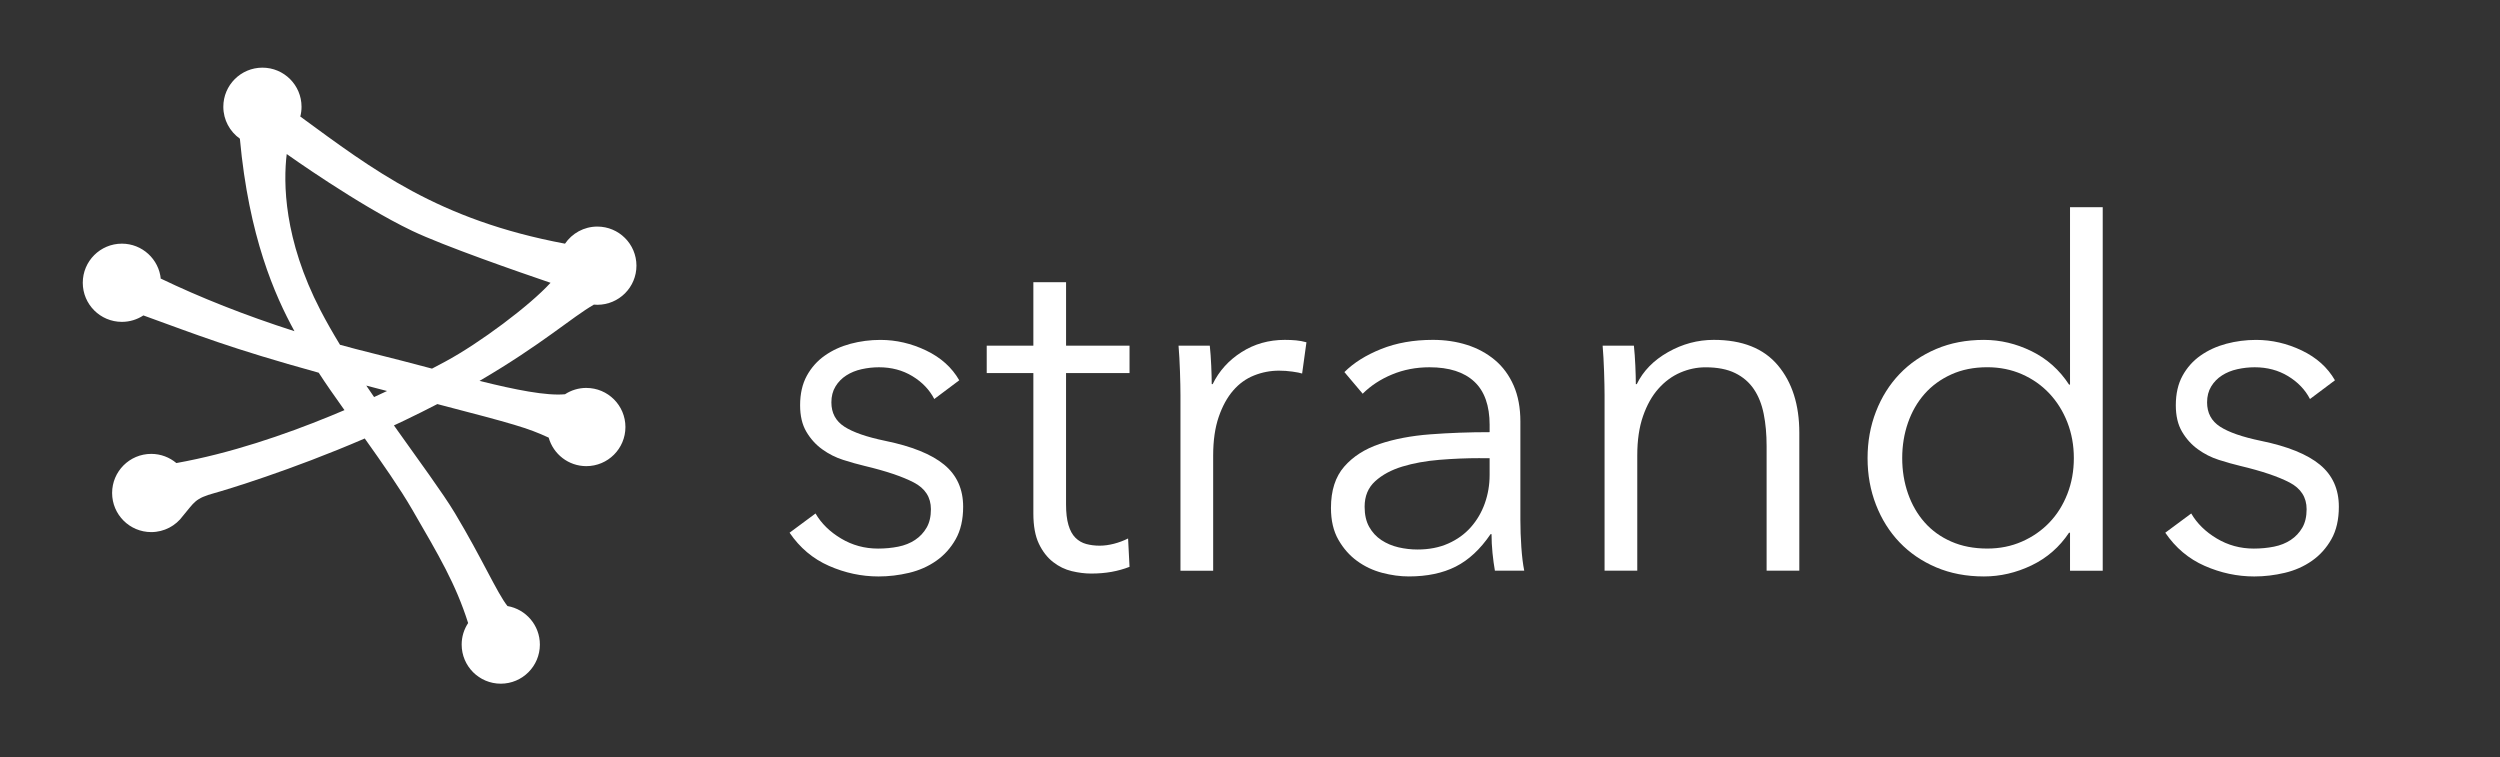 <?xml version="1.0" encoding="UTF-8"?><svg id="Layer_1" xmlns="http://www.w3.org/2000/svg" viewBox="0 0 1175 356"><rect x="0" y="0" width="1175" height="356" fill="#333333" stroke="none"/><defs><style>.cls-1{fill:#fff;}</style></defs><path class="cls-1" d="m275.58,182.32c-3.7,0-7.15,1.1-10.03,2.98h0c-8.76.81-23.11-2.05-40.18-6.28,29.25-17.07,43.78-30.19,53.66-35.77l-.04-.09c.58.06,1.17.09,1.76.09,10.15,0,18.38-8.23,18.38-18.38s-8.23-18.38-18.38-18.38c-6.32,0-11.89,3.19-15.2,8.04h0c-59.73-11.2-90.22-34.76-124.41-59.75h0c.38-1.47.58-3.01.58-4.6,0-10.15-8.23-18.38-18.38-18.38s-18.38,8.23-18.38,18.38c0,6.2,3.08,11.68,7.78,15.01h0c4.24,46.12,16.37,73.52,25.65,90.47-23.24-7.43-44.57-15.94-62.73-24.68l-.08.18c-.88-9.33-8.74-16.64-18.3-16.64-10.15,0-18.38,8.23-18.38,18.38s8.23,18.38,18.38,18.38c3.74,0,7.21-1.12,10.11-3.03,25.09,9.08,40.71,15.4,82.4,26.93,3.15,4.91,7.4,10.97,12.11,17.58-2.15.92-4.35,1.84-6.59,2.76-21.7,8.9-47.19,17.6-72.42,22.12h0c-3.2-2.69-7.32-4.31-11.82-4.31-10.15,0-18.38,8.23-18.38,18.38s8.23,18.38,18.38,18.38c6.12,0,11.54-2.99,14.88-7.59h0c5.51-6.48,5.51-8.21,14.98-10.79,4.73-1.29,35.61-10.56,70.5-25.62,8.27,11.61,16.66,23.64,22.29,33.38,12.64,21.83,20.44,34.92,26.3,53.37-1.92,2.9-3.04,6.38-3.04,10.12,0,10.15,8.23,18.38,18.38,18.38s18.38-8.23,18.38-18.38c0-9.08-6.58-16.62-15.23-18.11-4.85-6.07-11.88-22.27-24.69-43.65-5.64-9.41-16.75-24.41-28.68-41.25,1.71-.79,3.41-1.6,5.12-2.41,5.42-2.59,10.5-5.14,15.29-7.62,36.13,9.41,42.34,11.16,52.33,15.77h0c2.17,7.73,9.27,13.4,17.69,13.4,10.15,0,18.38-8.23,18.38-18.38s-8.23-18.38-18.38-18.38Zm-124.96-36.48c-17.33-33.48-17.48-60.04-15.86-73.44,0,0,33.67,24.03,58.95,36.09,14.96,7.14,50.18,19.36,65.04,24.42h0c-9.65,10.63-33.44,28.44-49.52,37.06-1.66.89-3.74,2-6.19,3.28-9.17-2.42-18.71-4.94-28.28-7.3-5.04-1.24-10.02-2.55-14.95-3.9-3.36-5.53-6.47-10.97-9.18-16.2Zm25.2,40.77c-1.23-1.79-2.45-3.59-3.67-5.39,1.39.36,2.79.73,4.22,1.11,1.9.5,3.74.98,5.54,1.44-1.96.93-3.99,1.88-6.09,2.84Z"/><path class="cls-1" d="m439.11,187.54c-2.26-4.37-5.69-7.95-10.28-10.74-4.6-2.79-9.83-4.18-15.71-4.18-2.71,0-5.42.3-8.14.9-2.71.6-5.12,1.58-7.23,2.94-2.11,1.36-3.81,3.09-5.08,5.2-1.28,2.11-1.92,4.6-1.92,7.46,0,4.97,2.03,8.78,6.1,11.41,4.07,2.64,10.47,4.86,19.21,6.67,12.5,2.56,21.73,6.29,27.69,11.19,5.95,4.9,8.93,11.49,8.93,19.78,0,6.03-1.17,11.11-3.5,15.25-2.34,4.15-5.39,7.54-9.15,10.17-3.77,2.64-8.02,4.52-12.77,5.65-4.75,1.13-9.53,1.7-14.35,1.7-7.99,0-15.75-1.66-23.28-4.97-7.54-3.31-13.71-8.51-18.53-15.59l12.2-9.04c2.71,4.67,6.7,8.59,11.98,11.75,5.27,3.16,11.07,4.75,17.4,4.75,3.31,0,6.48-.3,9.49-.9,3.01-.6,5.65-1.66,7.91-3.16,2.26-1.5,4.07-3.43,5.42-5.76,1.36-2.33,2.03-5.23,2.03-8.7,0-5.57-2.68-9.75-8.02-12.54-5.35-2.79-13.07-5.39-23.17-7.8-3.16-.75-6.52-1.7-10.06-2.83-3.54-1.13-6.82-2.79-9.83-4.97-3.02-2.18-5.5-4.93-7.46-8.25-1.96-3.31-2.94-7.46-2.94-12.43,0-5.42,1.05-10.06,3.16-13.9,2.11-3.84,4.93-7.01,8.48-9.49,3.54-2.49,7.57-4.33,12.09-5.54,4.52-1.2,9.19-1.81,14.01-1.81,7.38,0,14.54,1.66,21.47,4.97,6.93,3.32,12.13,7.99,15.59,14.01l-11.75,8.81Z"/><path class="cls-1" d="m530.87,175.33h-29.83v61.7c0,3.92.37,7.16,1.13,9.72.75,2.56,1.84,4.56,3.28,5.99,1.43,1.43,3.13,2.41,5.08,2.94,1.96.53,4.07.79,6.33.79,2.11,0,4.33-.3,6.67-.9,2.33-.6,4.56-1.43,6.67-2.49l.68,13.33c-2.71,1.06-5.54,1.84-8.48,2.37-2.94.53-6.14.79-9.6.79-2.86,0-5.88-.38-9.04-1.13-3.16-.75-6.1-2.18-8.81-4.29-2.71-2.11-4.94-4.97-6.67-8.59-1.73-3.62-2.6-8.36-2.6-14.24v-65.99h-21.92v-12.88h21.92v-29.83h15.37v29.83h29.83v12.88Z"/><path class="cls-1" d="m554.59,174.65c-.15-4.52-.38-8.59-.68-12.2h14.69c.3,2.86.53,6.03.68,9.49.15,3.47.23,6.33.23,8.59h.45c3.01-6.18,7.53-11.19,13.56-15.03,6.02-3.84,12.8-5.76,20.34-5.76,1.96,0,3.73.08,5.31.23,1.58.15,3.2.45,4.86.9l-2.03,14.69c-.9-.3-2.41-.6-4.52-.9-2.11-.3-4.22-.45-6.33-.45-4.07,0-7.99.75-11.75,2.26-3.77,1.5-7.04,3.87-9.83,7.1-2.79,3.23-5.05,7.36-6.78,12.4-1.73,5.04-2.6,11.09-2.6,18.15v54.11h-15.37v-82.49c0-2.86-.08-6.55-.23-11.07Z"/><path class="cls-1" d="m700.13,199.76c0-9.12-2.41-15.93-7.23-20.41-4.82-4.49-11.83-6.73-21.02-6.73-6.33,0-12.2,1.13-17.63,3.39s-10.02,5.28-13.79,9.04l-8.59-10.17c4.37-4.37,10.13-7.98,17.29-10.85,7.15-2.86,15.25-4.29,24.29-4.29,5.72,0,11.07.79,16.05,2.37,4.97,1.58,9.34,3.96,13.11,7.12,3.76,3.16,6.7,7.16,8.81,11.98,2.11,4.82,3.16,10.47,3.16,16.95v46.33c0,4.07.15,8.29.45,12.66.3,4.37.75,8.06,1.36,11.07h-13.79c-.45-2.56-.83-5.35-1.13-8.36-.3-3.01-.45-5.95-.45-8.81h-.45c-4.82,7.08-10.28,12.17-16.38,15.25-6.1,3.09-13.45,4.63-22.04,4.63-4.07,0-8.25-.57-12.54-1.7-4.29-1.13-8.21-2.98-11.75-5.55-3.54-2.57-6.48-5.9-8.81-9.98-2.34-4.08-3.5-9.07-3.5-14.97,0-8.16,2.07-14.63,6.21-19.39,4.14-4.76,9.68-8.31,16.61-10.66,6.93-2.34,14.88-3.86,23.84-4.54,8.96-.68,18.27-1.02,27.91-1.02v-3.37Zm-4.52,15.57c-6.33,0-12.7.26-19.1.79-6.41.53-12.2,1.58-17.4,3.16s-9.46,3.88-12.77,6.89c-3.32,3.02-4.97,7.01-4.97,11.98,0,3.77.71,6.93,2.15,9.49,1.43,2.56,3.35,4.63,5.76,6.22,2.41,1.58,5.08,2.71,8.02,3.39,2.94.68,5.91,1.02,8.93,1.02,5.42,0,10.24-.94,14.46-2.82,4.22-1.88,7.76-4.44,10.62-7.68,2.86-3.24,5.05-6.97,6.55-11.19,1.5-4.22,2.26-8.66,2.26-13.33v-7.91h-4.52Z"/><path class="cls-1" d="m767.93,162.45c.3,2.86.53,6.03.68,9.49.15,3.47.23,6.33.23,8.59h.45c3.01-6.18,7.91-11.19,14.69-15.03s13.93-5.76,21.47-5.76c13.41,0,23.47,3.99,30.17,11.98,6.7,7.99,10.06,18.53,10.06,31.64v64.86h-15.37v-58.53c0-5.57-.45-10.62-1.36-15.14-.9-4.52-2.45-8.4-4.63-11.64-2.19-3.24-5.12-5.76-8.81-7.57-3.69-1.81-8.33-2.71-13.9-2.71-4.07,0-8.02.83-11.87,2.49-3.84,1.66-7.27,4.18-10.28,7.57-3.02,3.39-5.42,7.68-7.23,12.88s-2.71,11.34-2.71,18.42v54.24h-15.37v-82.49c0-2.86-.08-6.55-.23-11.07-.15-4.52-.38-8.59-.68-12.2h14.69Z"/><path class="cls-1" d="m972.46,250.36c-4.52,6.78-10.4,11.9-17.63,15.37-7.23,3.46-14.69,5.2-22.37,5.2-8.29,0-15.78-1.43-22.49-4.29-6.71-2.86-12.43-6.78-17.18-11.75-4.75-4.97-8.44-10.85-11.07-17.63-2.64-6.78-3.96-14.09-3.96-21.92s1.32-15.14,3.96-21.92c2.63-6.78,6.33-12.66,11.07-17.63,4.75-4.97,10.47-8.89,17.18-11.75,6.7-2.86,14.2-4.29,22.49-4.29,7.68,0,15.14,1.77,22.37,5.31,7.23,3.54,13.11,8.78,17.63,15.71h.45v-83.39h15.37v170.86h-15.37v-17.85h-.45Zm-78.42-35.03c0,5.88.9,11.41,2.71,16.61,1.81,5.2,4.41,9.72,7.8,13.56,3.39,3.84,7.57,6.86,12.54,9.04,4.97,2.19,10.62,3.28,16.95,3.28,5.88,0,11.3-1.09,16.27-3.28,4.97-2.18,9.27-5.16,12.88-8.93,3.62-3.76,6.44-8.25,8.47-13.45,2.03-5.2,3.05-10.81,3.05-16.84s-1.02-11.64-3.05-16.84c-2.03-5.2-4.86-9.72-8.47-13.56s-7.91-6.85-12.88-9.04c-4.97-2.18-10.4-3.28-16.27-3.28-6.33,0-11.98,1.13-16.95,3.39-4.97,2.26-9.15,5.31-12.54,9.15-3.39,3.84-5.99,8.36-7.8,13.56-1.81,5.2-2.71,10.74-2.71,16.61Z"/><path class="cls-1" d="m1085.69,187.54c-2.26-4.37-5.69-7.95-10.28-10.74-4.6-2.79-9.83-4.18-15.71-4.18-2.71,0-5.42.3-8.14.9-2.71.6-5.12,1.58-7.23,2.94-2.11,1.36-3.81,3.09-5.08,5.2-1.28,2.11-1.92,4.6-1.92,7.46,0,4.97,2.03,8.78,6.1,11.41,4.07,2.64,10.47,4.86,19.21,6.67,12.5,2.56,21.73,6.29,27.69,11.19,5.95,4.9,8.93,11.49,8.93,19.78,0,6.03-1.17,11.11-3.5,15.25-2.34,4.15-5.39,7.54-9.15,10.17-3.77,2.64-8.02,4.52-12.77,5.65-4.75,1.13-9.53,1.7-14.35,1.7-7.99,0-15.75-1.66-23.28-4.97-7.54-3.31-13.71-8.51-18.53-15.59l12.2-9.04c2.71,4.67,6.7,8.59,11.98,11.75,5.27,3.16,11.07,4.75,17.4,4.75,3.31,0,6.48-.3,9.49-.9,3.01-.6,5.65-1.66,7.91-3.16,2.26-1.5,4.07-3.43,5.42-5.76,1.36-2.33,2.03-5.23,2.03-8.7,0-5.57-2.68-9.75-8.02-12.54-5.35-2.79-13.07-5.39-23.17-7.8-3.16-.75-6.52-1.7-10.06-2.83-3.54-1.13-6.82-2.79-9.83-4.97-3.02-2.18-5.5-4.93-7.46-8.25-1.96-3.31-2.94-7.46-2.94-12.43,0-5.42,1.05-10.06,3.16-13.9,2.11-3.84,4.93-7.01,8.48-9.49,3.54-2.49,7.57-4.33,12.09-5.54,4.52-1.2,9.19-1.81,14.01-1.81,7.38,0,14.54,1.66,21.47,4.97,6.93,3.32,12.13,7.99,15.59,14.01l-11.75,8.81Z"/></svg>